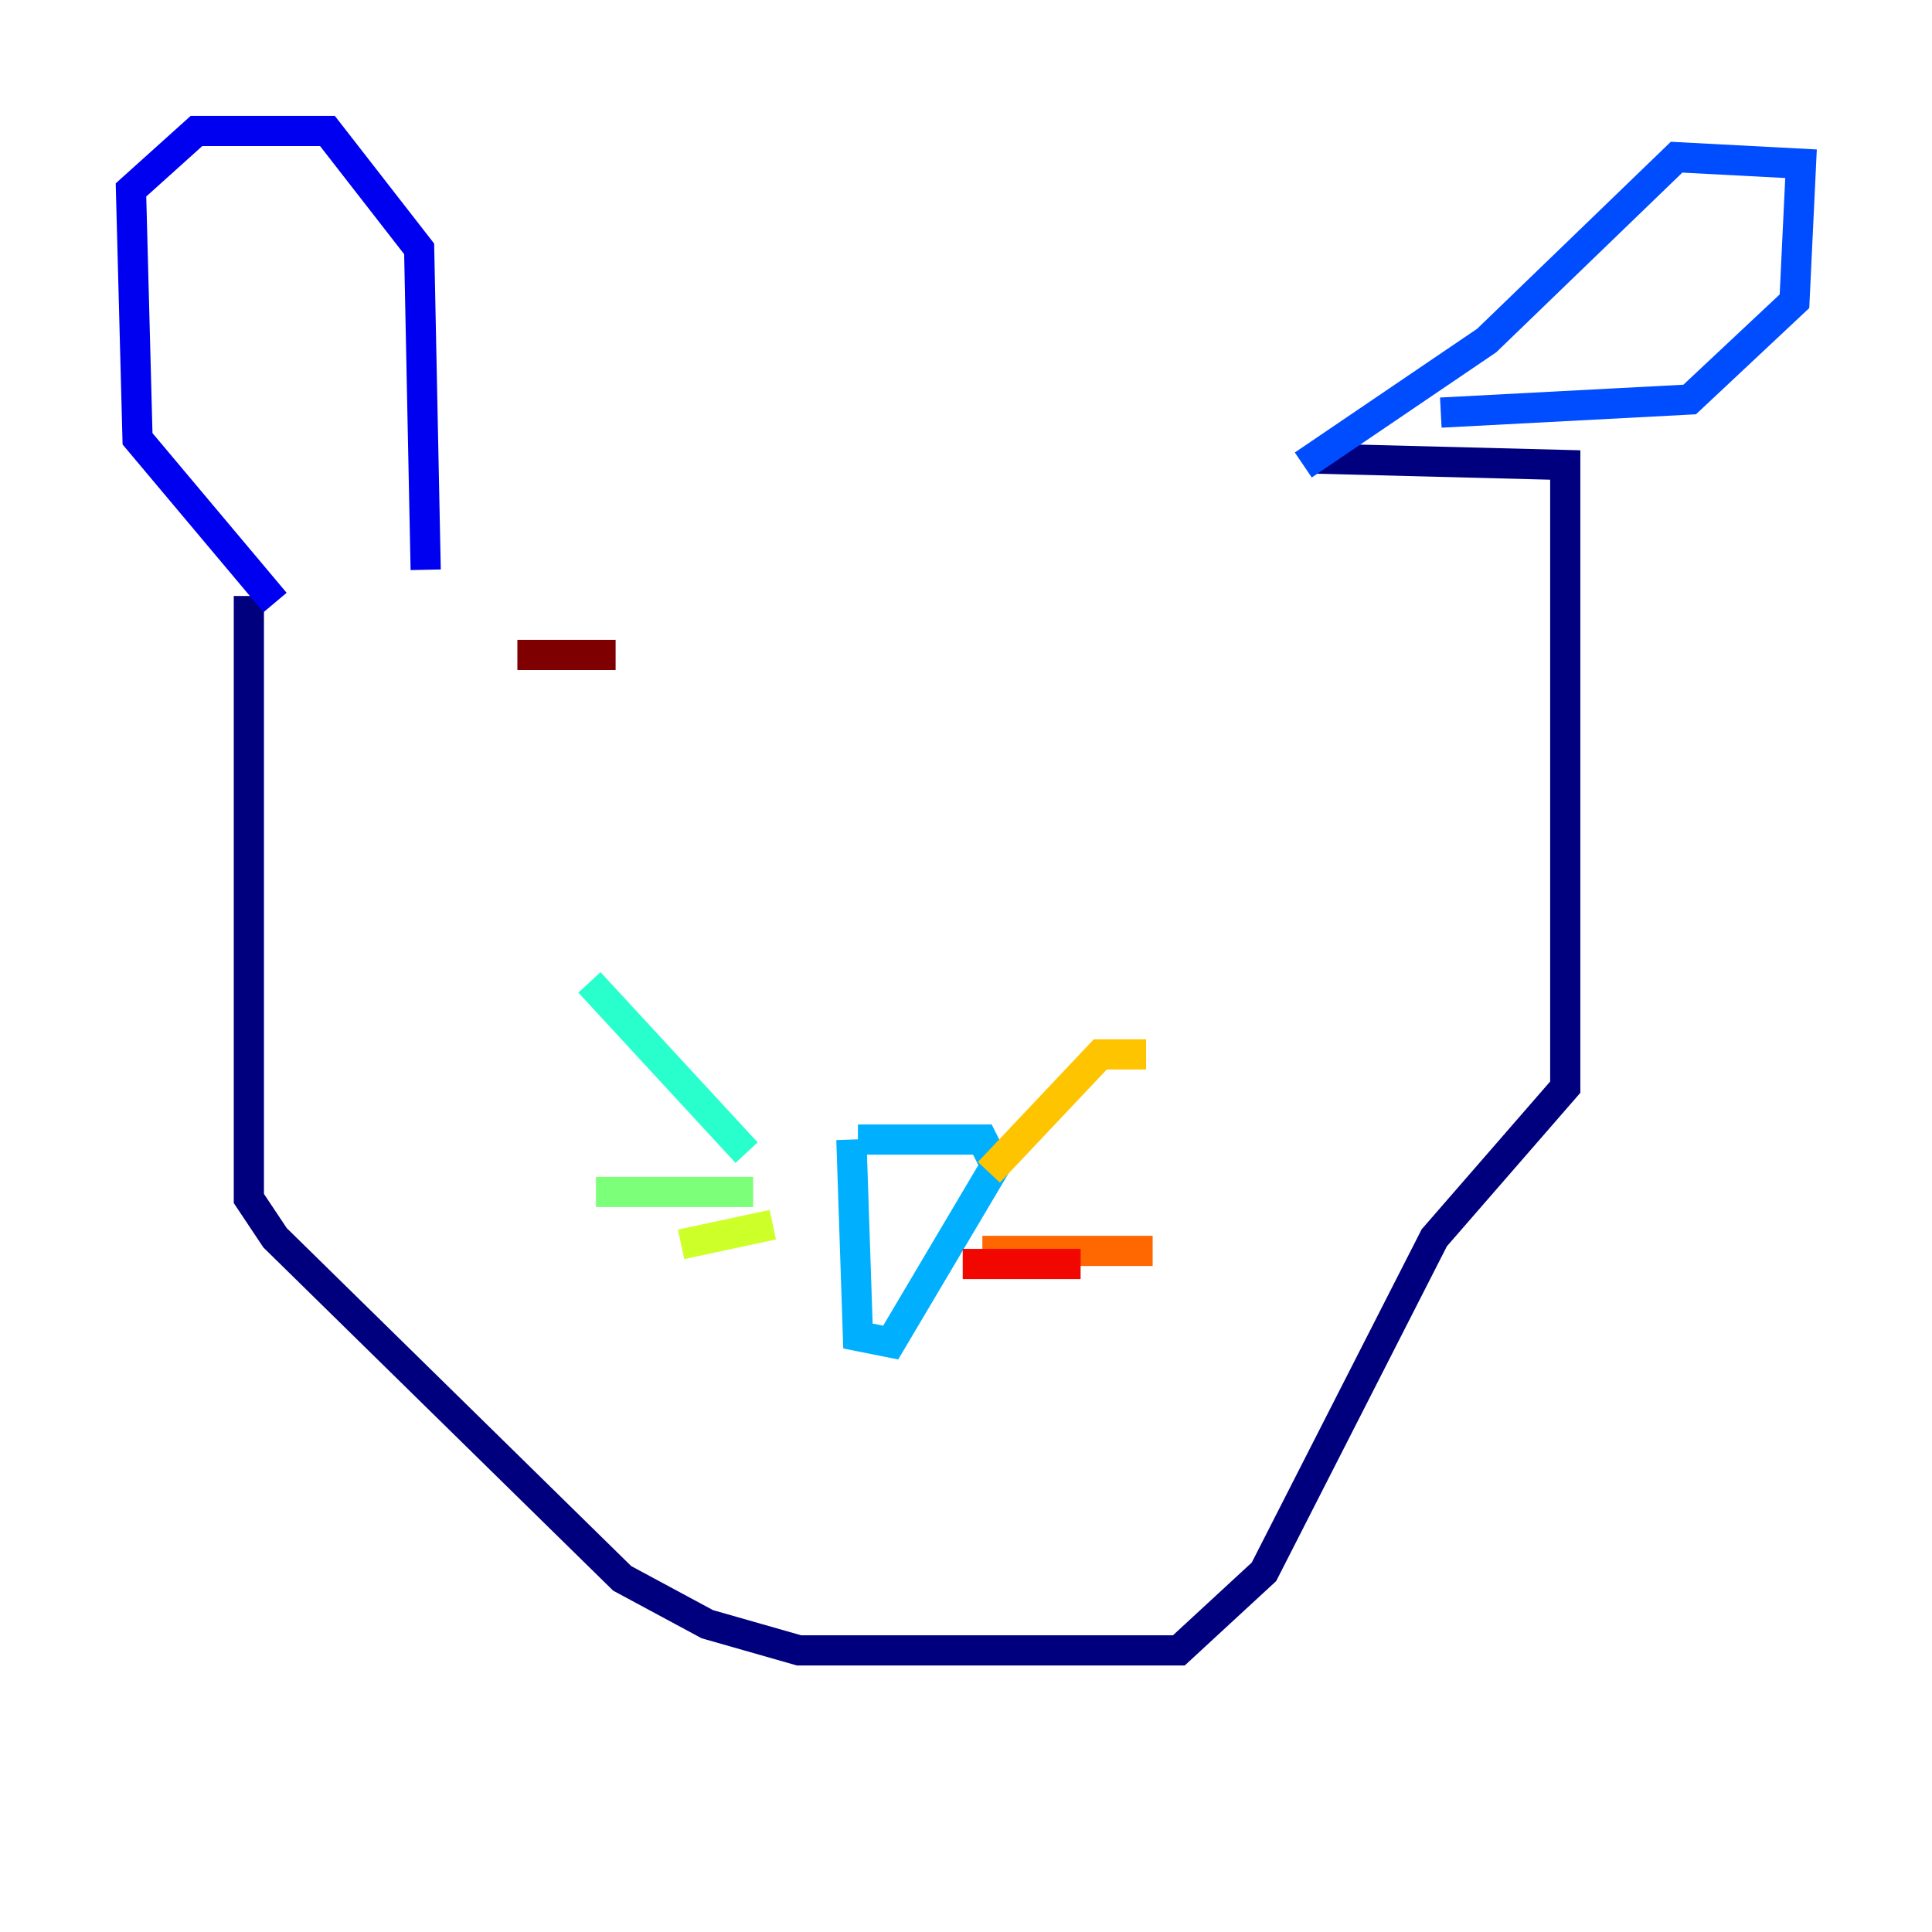 <?xml version="1.0" encoding="utf-8" ?>
<svg baseProfile="tiny" height="128" version="1.2" viewBox="0,0,128,128" width="128" xmlns="http://www.w3.org/2000/svg" xmlns:ev="http://www.w3.org/2001/xml-events" xmlns:xlink="http://www.w3.org/1999/xlink"><defs /><polyline fill="none" points="16.488,39.485 16.488,79.403 18.224,82.007 41.22,104.57 46.861,107.607 52.936,109.342 78.102,109.342 83.742,104.136 95.024,82.007 103.702,72.027 103.702,30.807 86.78,30.373" stroke="#00007f" stroke-width="2" /><polyline fill="none" points="18.224,39.919 9.112,29.071 8.678,12.583 13.017,8.678 21.695,8.678 27.77,16.488 28.203,37.749" stroke="#0000f1" stroke-width="2" /><polyline fill="none" points="86.346,30.807 98.495,22.563 111.078,10.414 119.322,10.848 118.888,19.959 111.946,26.468 95.458,27.336" stroke="#004cff" stroke-width="2" /><polyline fill="none" points="56.841,75.498 65.085,75.498 65.953,77.234 59.01,88.949 56.841,88.515 56.407,75.498" stroke="#00b0ff" stroke-width="2" /><polyline fill="none" points="49.464,76.366 39.051,65.085" stroke="#29ffcd" stroke-width="2" /><polyline fill="none" points="49.898,78.969 39.485,78.969" stroke="#7cff79" stroke-width="2" /><polyline fill="none" points="51.2,81.139 45.125,82.441" stroke="#cdff29" stroke-width="2" /><polyline fill="none" points="65.519,77.668 72.895,69.858 75.932,69.858" stroke="#ffc400" stroke-width="2" /><polyline fill="none" points="65.085,82.875 76.366,82.875" stroke="#ff6700" stroke-width="2" /><polyline fill="none" points="63.783,83.742 71.593,83.742" stroke="#f10700" stroke-width="2" /><polyline fill="none" points="40.786,43.39 34.278,43.39" stroke="#7f0000" stroke-width="2" /></svg>